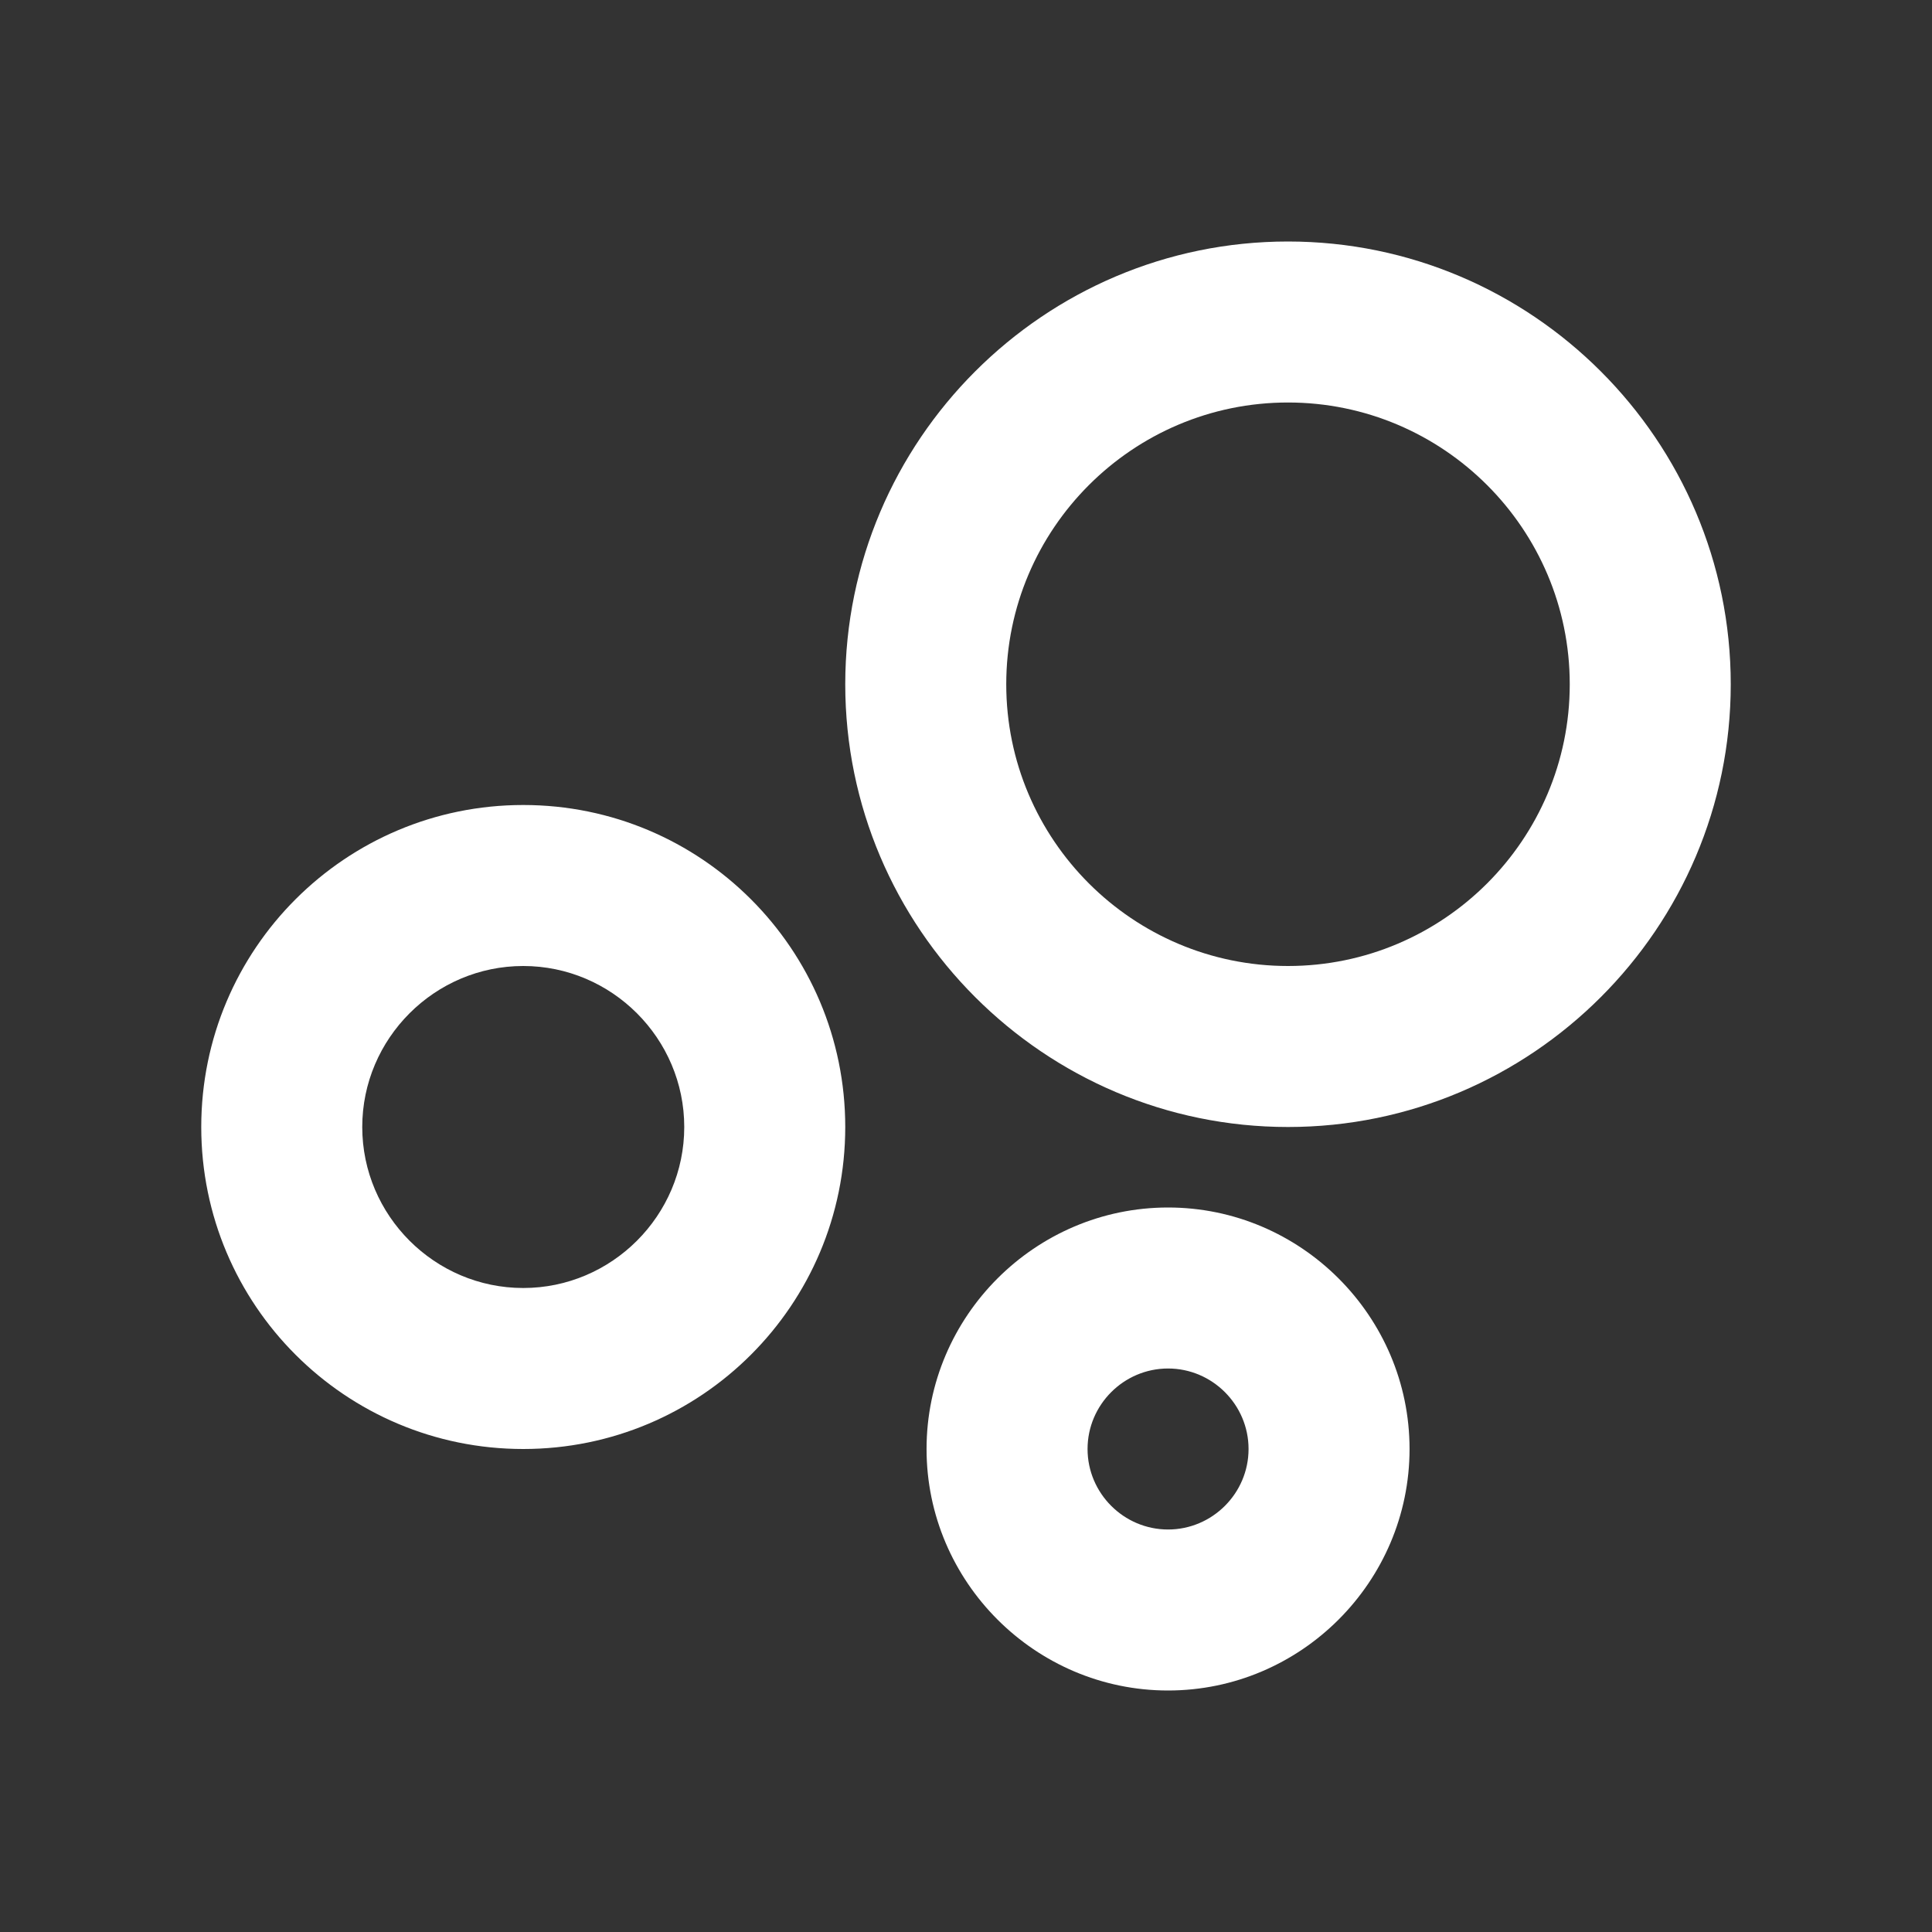 <svg width="24" height="24" viewBox="0 0 24 24" fill="none" xmlns="http://www.w3.org/2000/svg">
<rect x="0" y="0" width="24" height="24" fill="#333333" stroke="none"/>
<path fill-rule="evenodd" clip-rule="evenodd" d="M16 3C12.97 3 10.5 5.47 10.5 8.5C10.5 11.53 12.97 14 16 14C19.03 14 21.5 11.53 21.5 8.5C21.5 5.47 19.03 3 16 3ZM2.5 14C2.5 11.79 4.29 10 6.5 10C8.71 10 10.5 11.79 10.5 14C10.5 16.21 8.71 18 6.5 18C4.29 18 2.5 16.21 2.5 14ZM4.5 14C4.5 15.1 5.4 16 6.5 16C7.6 16 8.5 15.1 8.5 14C8.5 12.9 7.6 12 6.5 12C5.4 12 4.5 12.9 4.5 14ZM14.51 15C12.86 15 11.51 16.35 11.51 18C11.51 19.65 12.86 21 14.51 21C16.16 21 17.51 19.65 17.51 18C17.51 16.35 16.16 15 14.51 15ZM13.51 18C13.51 18.55 13.96 19 14.51 19C15.06 19 15.51 18.55 15.51 18C15.51 17.45 15.06 17 14.51 17C13.96 17 13.51 17.45 13.51 18ZM12.5 8.5C12.5 10.43 14.07 12 16 12C17.93 12 19.5 10.43 19.5 8.5C19.5 6.57 17.93 5 16 5C14.07 5 12.5 6.57 12.5 8.5Z" fill="white"/>
</svg>
